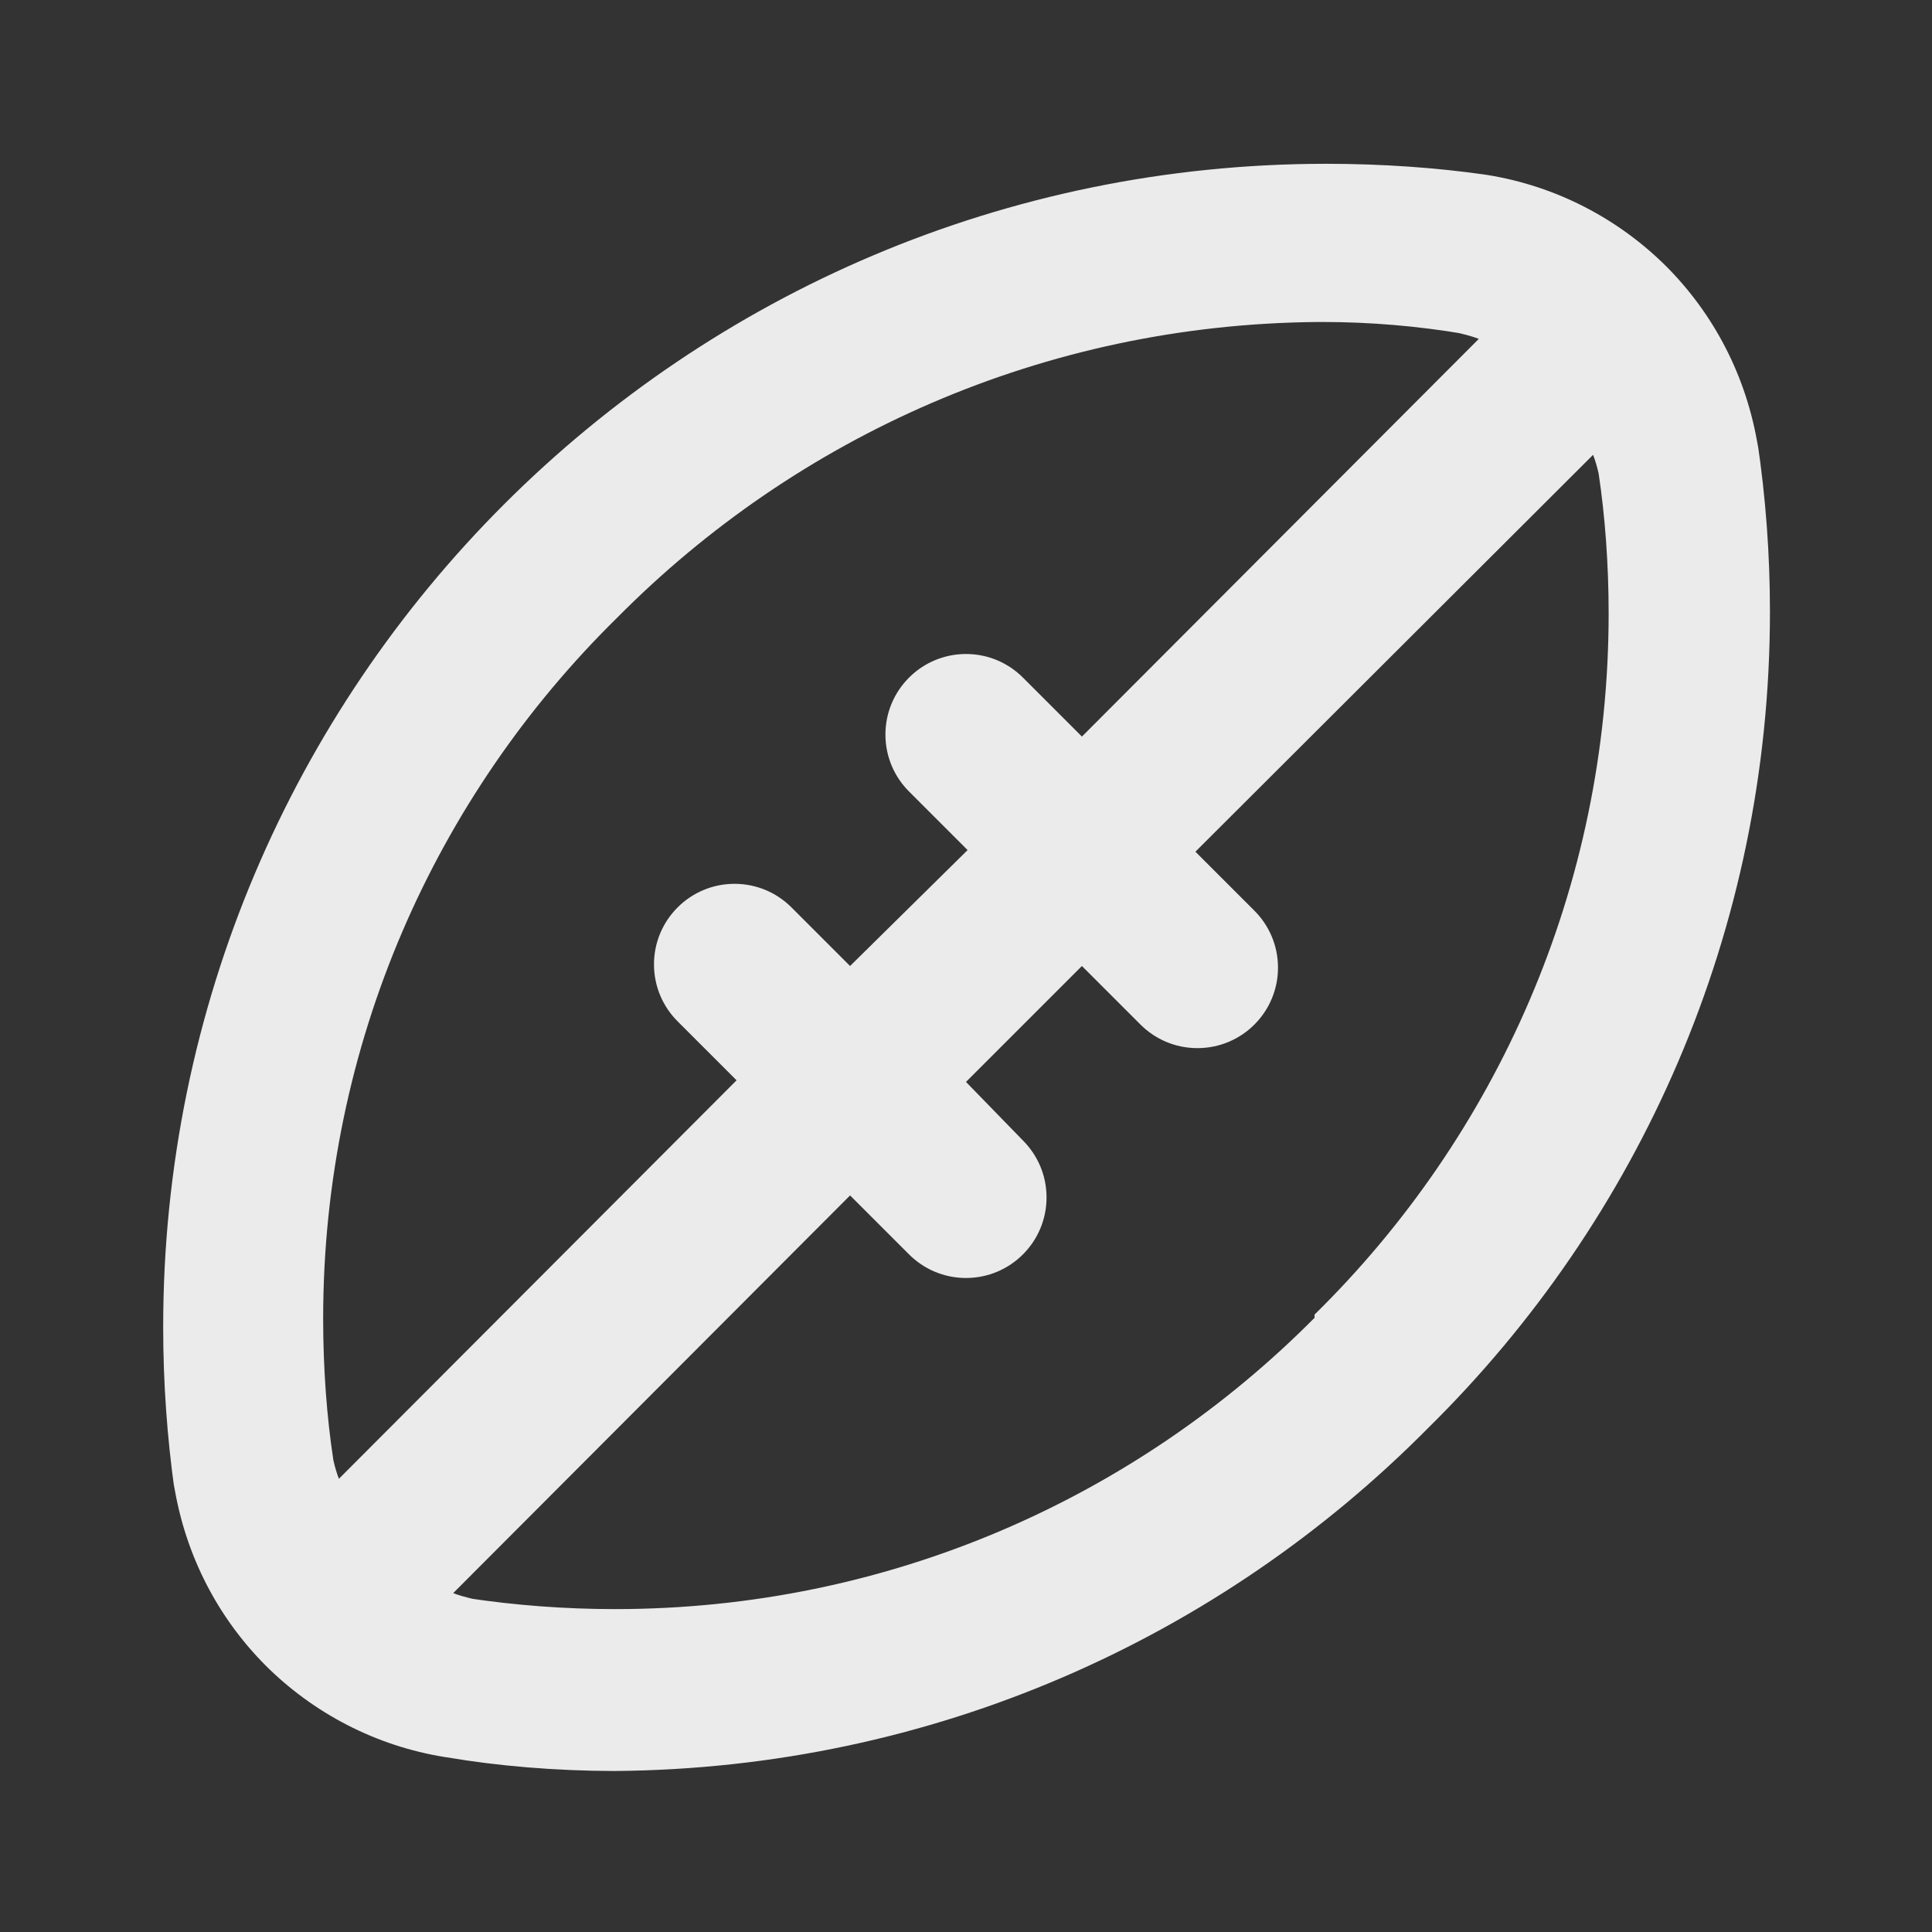 <!-- Generated by IcoMoon.io -->
<svg version="1.1" xmlns="http://www.w3.org/2000/svg" width="280" height="280" viewBox="0 0 280 280">
<rect x="0" y="0" width="280" height="280" fill="#333333" stroke="none"/>
<title>ul-football-ball</title>
<path fill="#ebebeb" d="M254.8 64.867c-1.652-10.335-6.423-19.344-13.302-26.252l0.002 0.002c-6.906-6.877-15.915-11.648-25.978-13.264l-0.272-0.036c-6.915-1.005-14.899-1.579-23.017-1.579-93.106 0-168.583 75.477-168.583 168.583 0 8.045 0.564 15.959 1.653 23.704l-0.103-0.892c1.652 10.335 6.423 19.344 13.302 26.252l-0.002-0.002c6.906 6.877 15.915 11.648 25.978 13.264l0.272 0.036c7.285 1.246 15.685 1.966 24.251 1.983h0.016c46.158-0.339 87.827-19.28 117.937-49.687l0.013-0.013c30.593-30.131 49.547-72.005 49.547-118.306 0-8.395-0.623-16.644-1.825-24.703l0.112 0.91zM49.117 214.317c-0.301-0.77-0.582-1.707-0.793-2.67l-0.024-0.13c-0.933-6.126-1.466-13.194-1.466-20.387 0-39.795 16.318-75.779 42.629-101.626l0.021-0.021c25.932-26.171 61.779-42.478 101.436-42.816l0.064-0.001c0.191-0.001 0.417-0.002 0.643-0.002 7.025 0 13.911 0.595 20.61 1.737l-0.72-0.101c1.093 0.234 2.030 0.515 2.934 0.862l-0.134-0.045-57.517 57.633-8.517-8.517c-2.114-2.131-5.045-3.451-8.283-3.451s-6.169 1.32-8.283 3.45l-0.001 0.001c-2.097 2.109-3.393 5.016-3.393 8.225s1.296 6.116 3.393 8.226l8.516 8.516-17.033 16.8-8.517-8.517c-2.109-2.097-5.016-3.393-8.225-3.393s-6.116 1.296-8.226 3.393l0.001-0.001c-2.131 2.114-3.451 5.045-3.451 8.283s1.32 6.169 3.45 8.283l8.518 8.518zM190.517 190.983c-25.88 26.077-61.739 42.22-101.368 42.22-7.291 0-14.455-0.547-21.453-1.601l0.787 0.098c-1.093-0.234-2.030-0.515-2.934-0.862l0.134 0.045 57.517-57.633 8.517 8.517c2.115 2.13 5.045 3.448 8.283 3.448 6.447 0 11.673-5.226 11.673-11.673 0-3.209-1.295-6.115-3.391-8.226l0.001 0.001-8.283-8.517 16.8-16.8 8.517 8.517c2.108 2.091 5.011 3.384 8.216 3.384 0.024 0 0.047 0 0.071-0h-0.004c6.422-0.028 11.618-5.24 11.618-11.666 0-3.239-1.32-6.169-3.45-8.283l-8.518-8.518 57.633-57.517c0.301 0.77 0.582 1.707 0.793 2.67l0.024 0.13c0.915 6.065 1.437 13.063 1.437 20.183 0 39.781-16.306 75.753-42.6 101.597l-0.020 0.020z"></path>
</svg>
